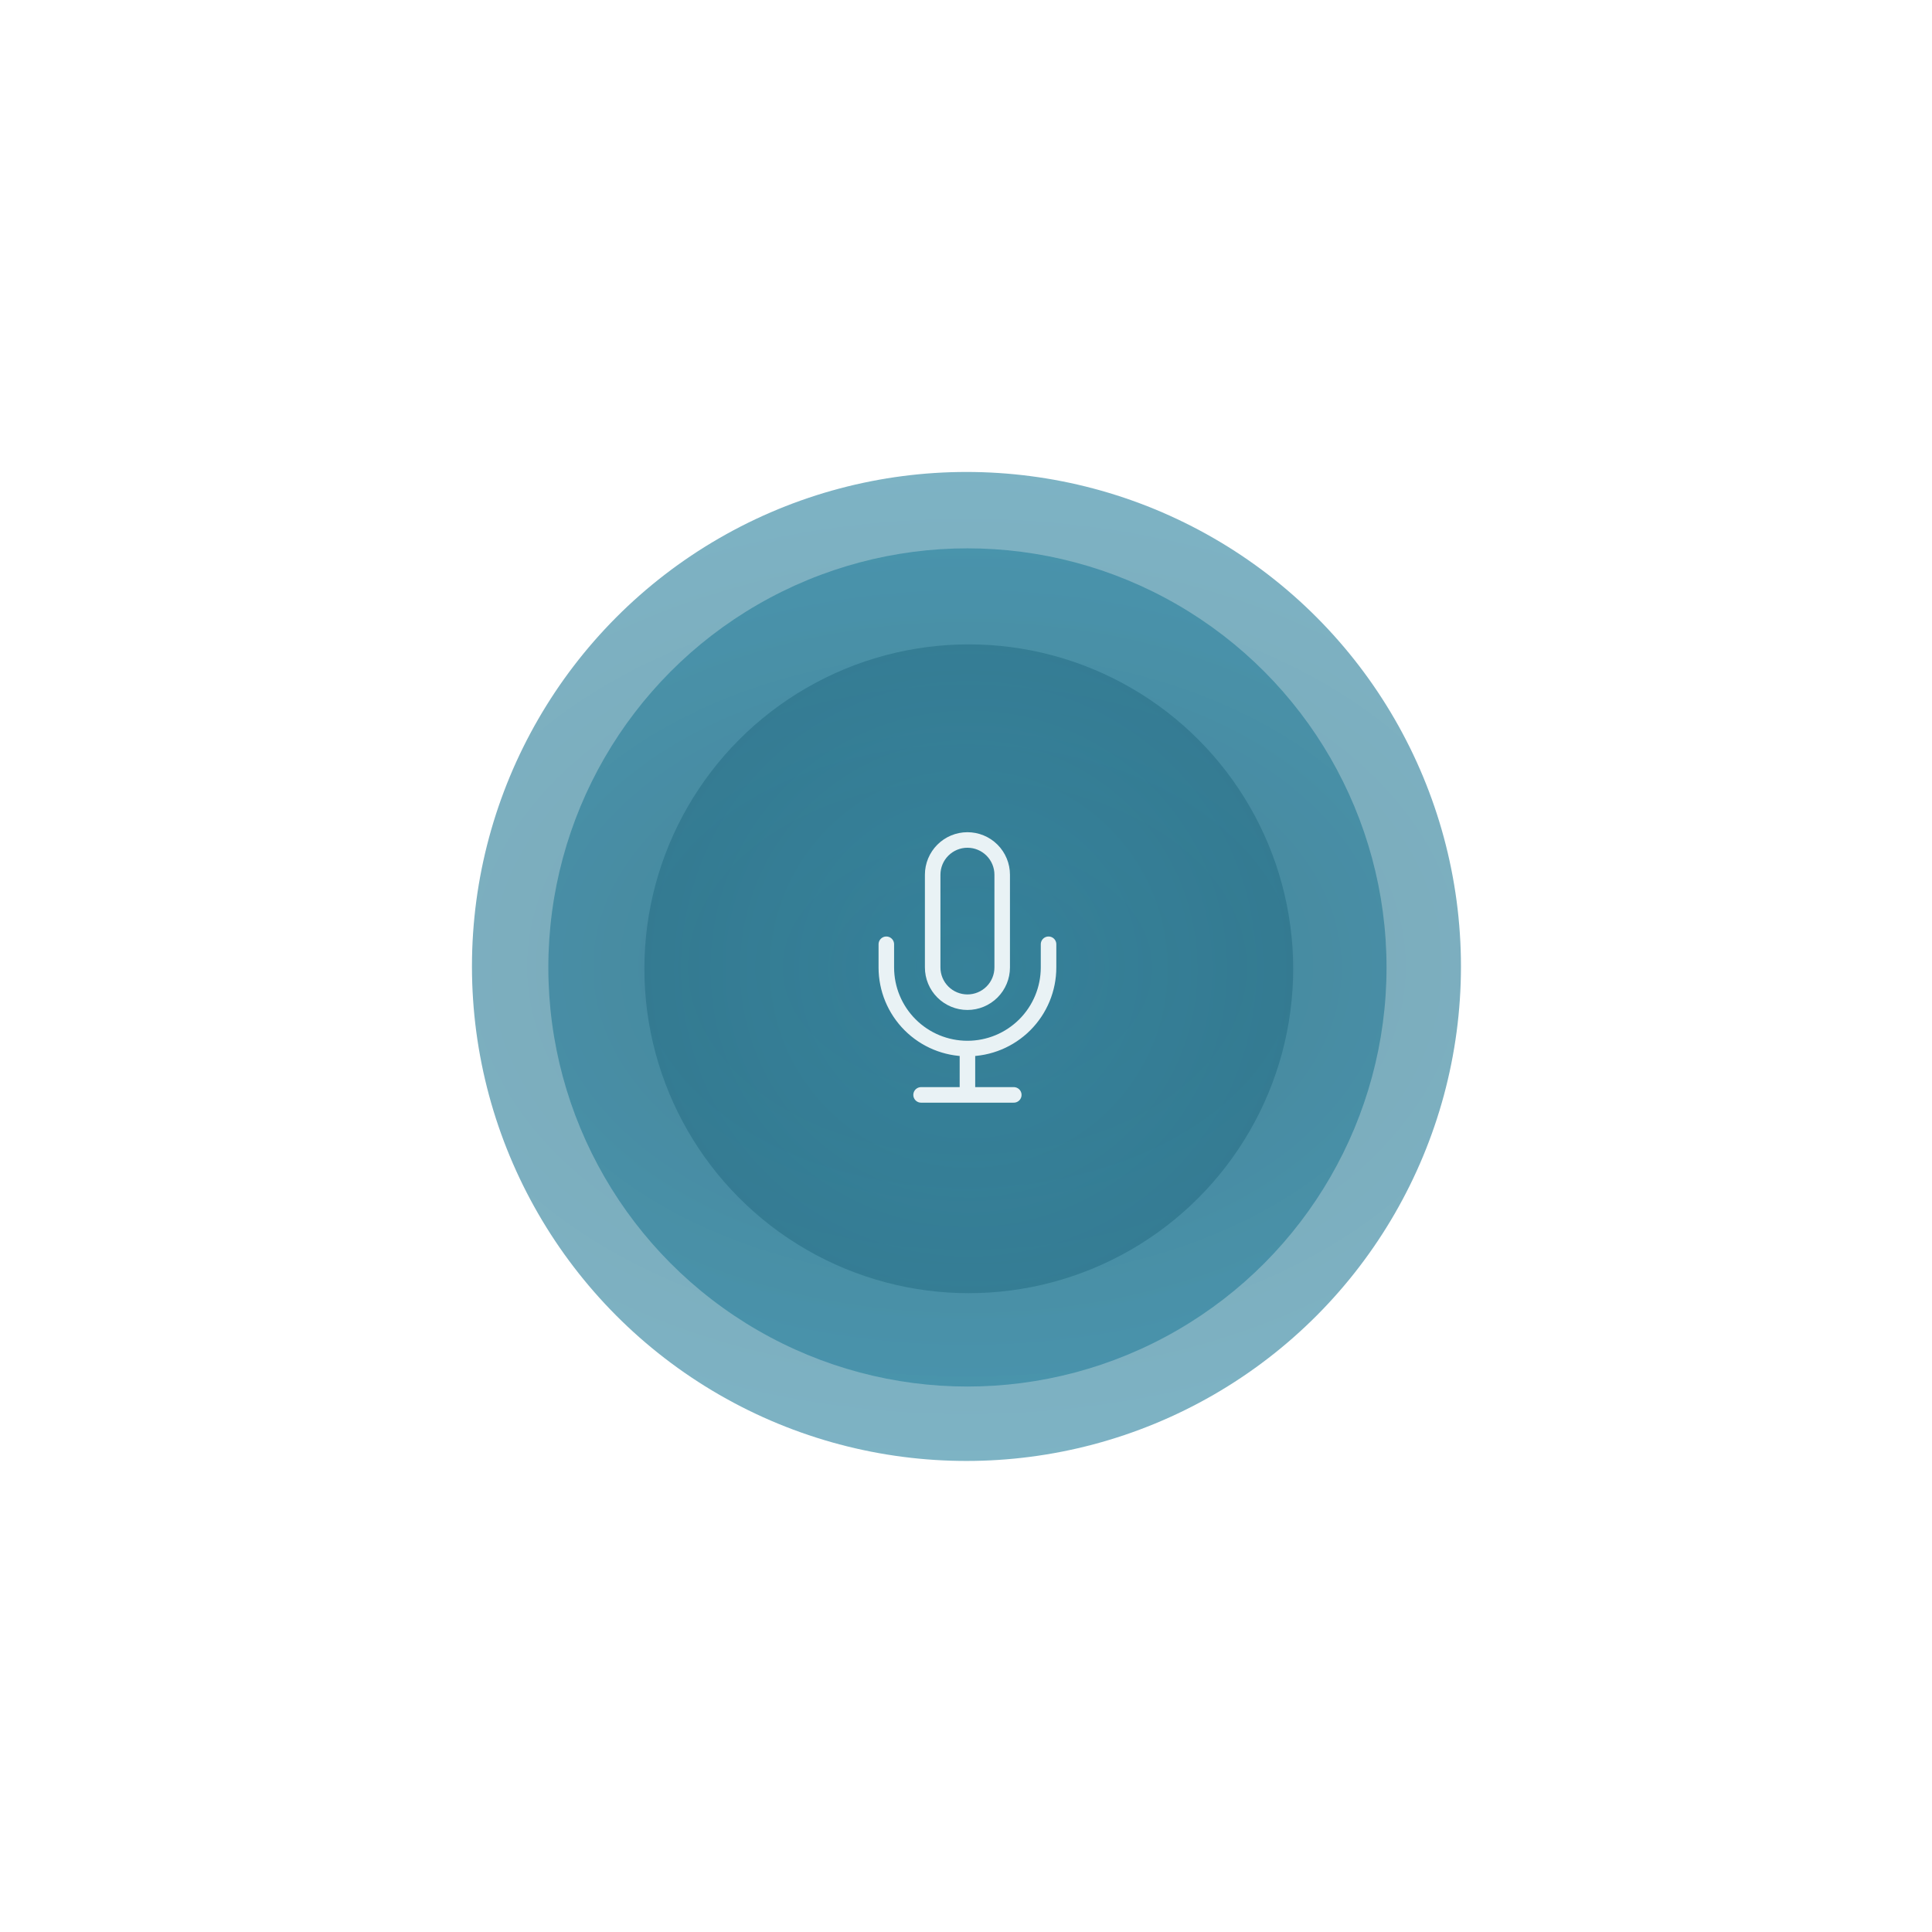<svg width="593" height="593" viewBox="0 0 593 593" fill="none" xmlns="http://www.w3.org/2000/svg">
<circle opacity="0.6" cx="296.64" cy="296.64" r="151.779" fill="url(#paint0_radial_38_49)"/>
<circle opacity="0.6" cx="296.941" cy="296.941" r="128.636" fill="url(#paint1_radial_38_49)"/>
<g opacity="0.5" filter="url(#filter0_d_38_49)">
<circle cx="297.353" cy="297.353" r="99.571" fill="url(#paint2_radial_38_49)"/>
</g>
<path d="M321.837 289.828V296.941C321.837 303.544 319.214 309.876 314.545 314.545C309.876 319.214 303.544 321.837 296.941 321.837M296.941 321.837C290.338 321.837 284.006 319.214 279.337 314.545C274.668 309.876 272.045 303.544 272.045 296.941V289.828M296.941 321.837V336.063M282.715 336.063H311.167M296.941 257.819C294.111 257.819 291.397 258.943 289.396 260.944C287.395 262.945 286.271 265.659 286.271 268.489V296.941C286.271 299.771 287.395 302.484 289.396 304.485C291.397 306.486 294.111 307.61 296.941 307.61C299.771 307.61 302.484 306.486 304.485 304.485C306.486 302.484 307.61 299.771 307.61 296.941V268.489C307.61 265.659 306.486 262.945 304.485 260.944C302.484 258.943 299.771 257.819 296.941 257.819Z" stroke="#E9F2F5" stroke-width="4.769" stroke-linecap="round" stroke-linejoin="round"/>
<defs>
<filter id="filter0_d_38_49" x="183.941" y="183.94" width="226.824" height="226.824" filterUnits="userSpaceOnUse" color-interpolation-filters="sRGB">
<feFlood flood-opacity="0" result="BackgroundImageFix"/>
<feColorMatrix in="SourceAlpha" type="matrix" values="0 0 0 0 0 0 0 0 0 0 0 0 0 0 0 0 0 0 127 0" result="hardAlpha"/>
<feMorphology radius="6.921" operator="dilate" in="SourceAlpha" result="effect1_dropShadow_38_49"/>
<feOffset/>
<feGaussianBlur stdDeviation="3.46"/>
<feComposite in2="hardAlpha" operator="out"/>
<feColorMatrix type="matrix" values="0 0 0 0 0 0 0 0 0 0 0 0 0 0 0 0 0 0 0.12 0"/>
<feBlend mode="normal" in2="BackgroundImageFix" result="effect1_dropShadow_38_49"/>
<feBlend mode="normal" in="SourceGraphic" in2="effect1_dropShadow_38_49" result="shape"/>
</filter>
<radialGradient id="paint0_radial_38_49" cx="0" cy="0" r="1" gradientUnits="userSpaceOnUse" gradientTransform="translate(296.64 296.64) rotate(90) scale(151.779 226.761)">
<stop stop-color="#216A82"/>
<stop offset="1" stop-color="#27809D"/>
</radialGradient>
<radialGradient id="paint1_radial_38_49" cx="0" cy="0" r="1" gradientUnits="userSpaceOnUse" gradientTransform="translate(296.941 296.941) rotate(90) scale(128.636 192.185)">
<stop stop-color="#216A82"/>
<stop offset="1" stop-color="#27809D"/>
</radialGradient>
<radialGradient id="paint2_radial_38_49" cx="0" cy="0" r="1" gradientUnits="userSpaceOnUse" gradientTransform="translate(297.353 297.353) rotate(90) scale(99.571)">
<stop stop-color="#27809D"/>
<stop offset="1" stop-color="#216A82"/>
</radialGradient>
</defs>
</svg>

